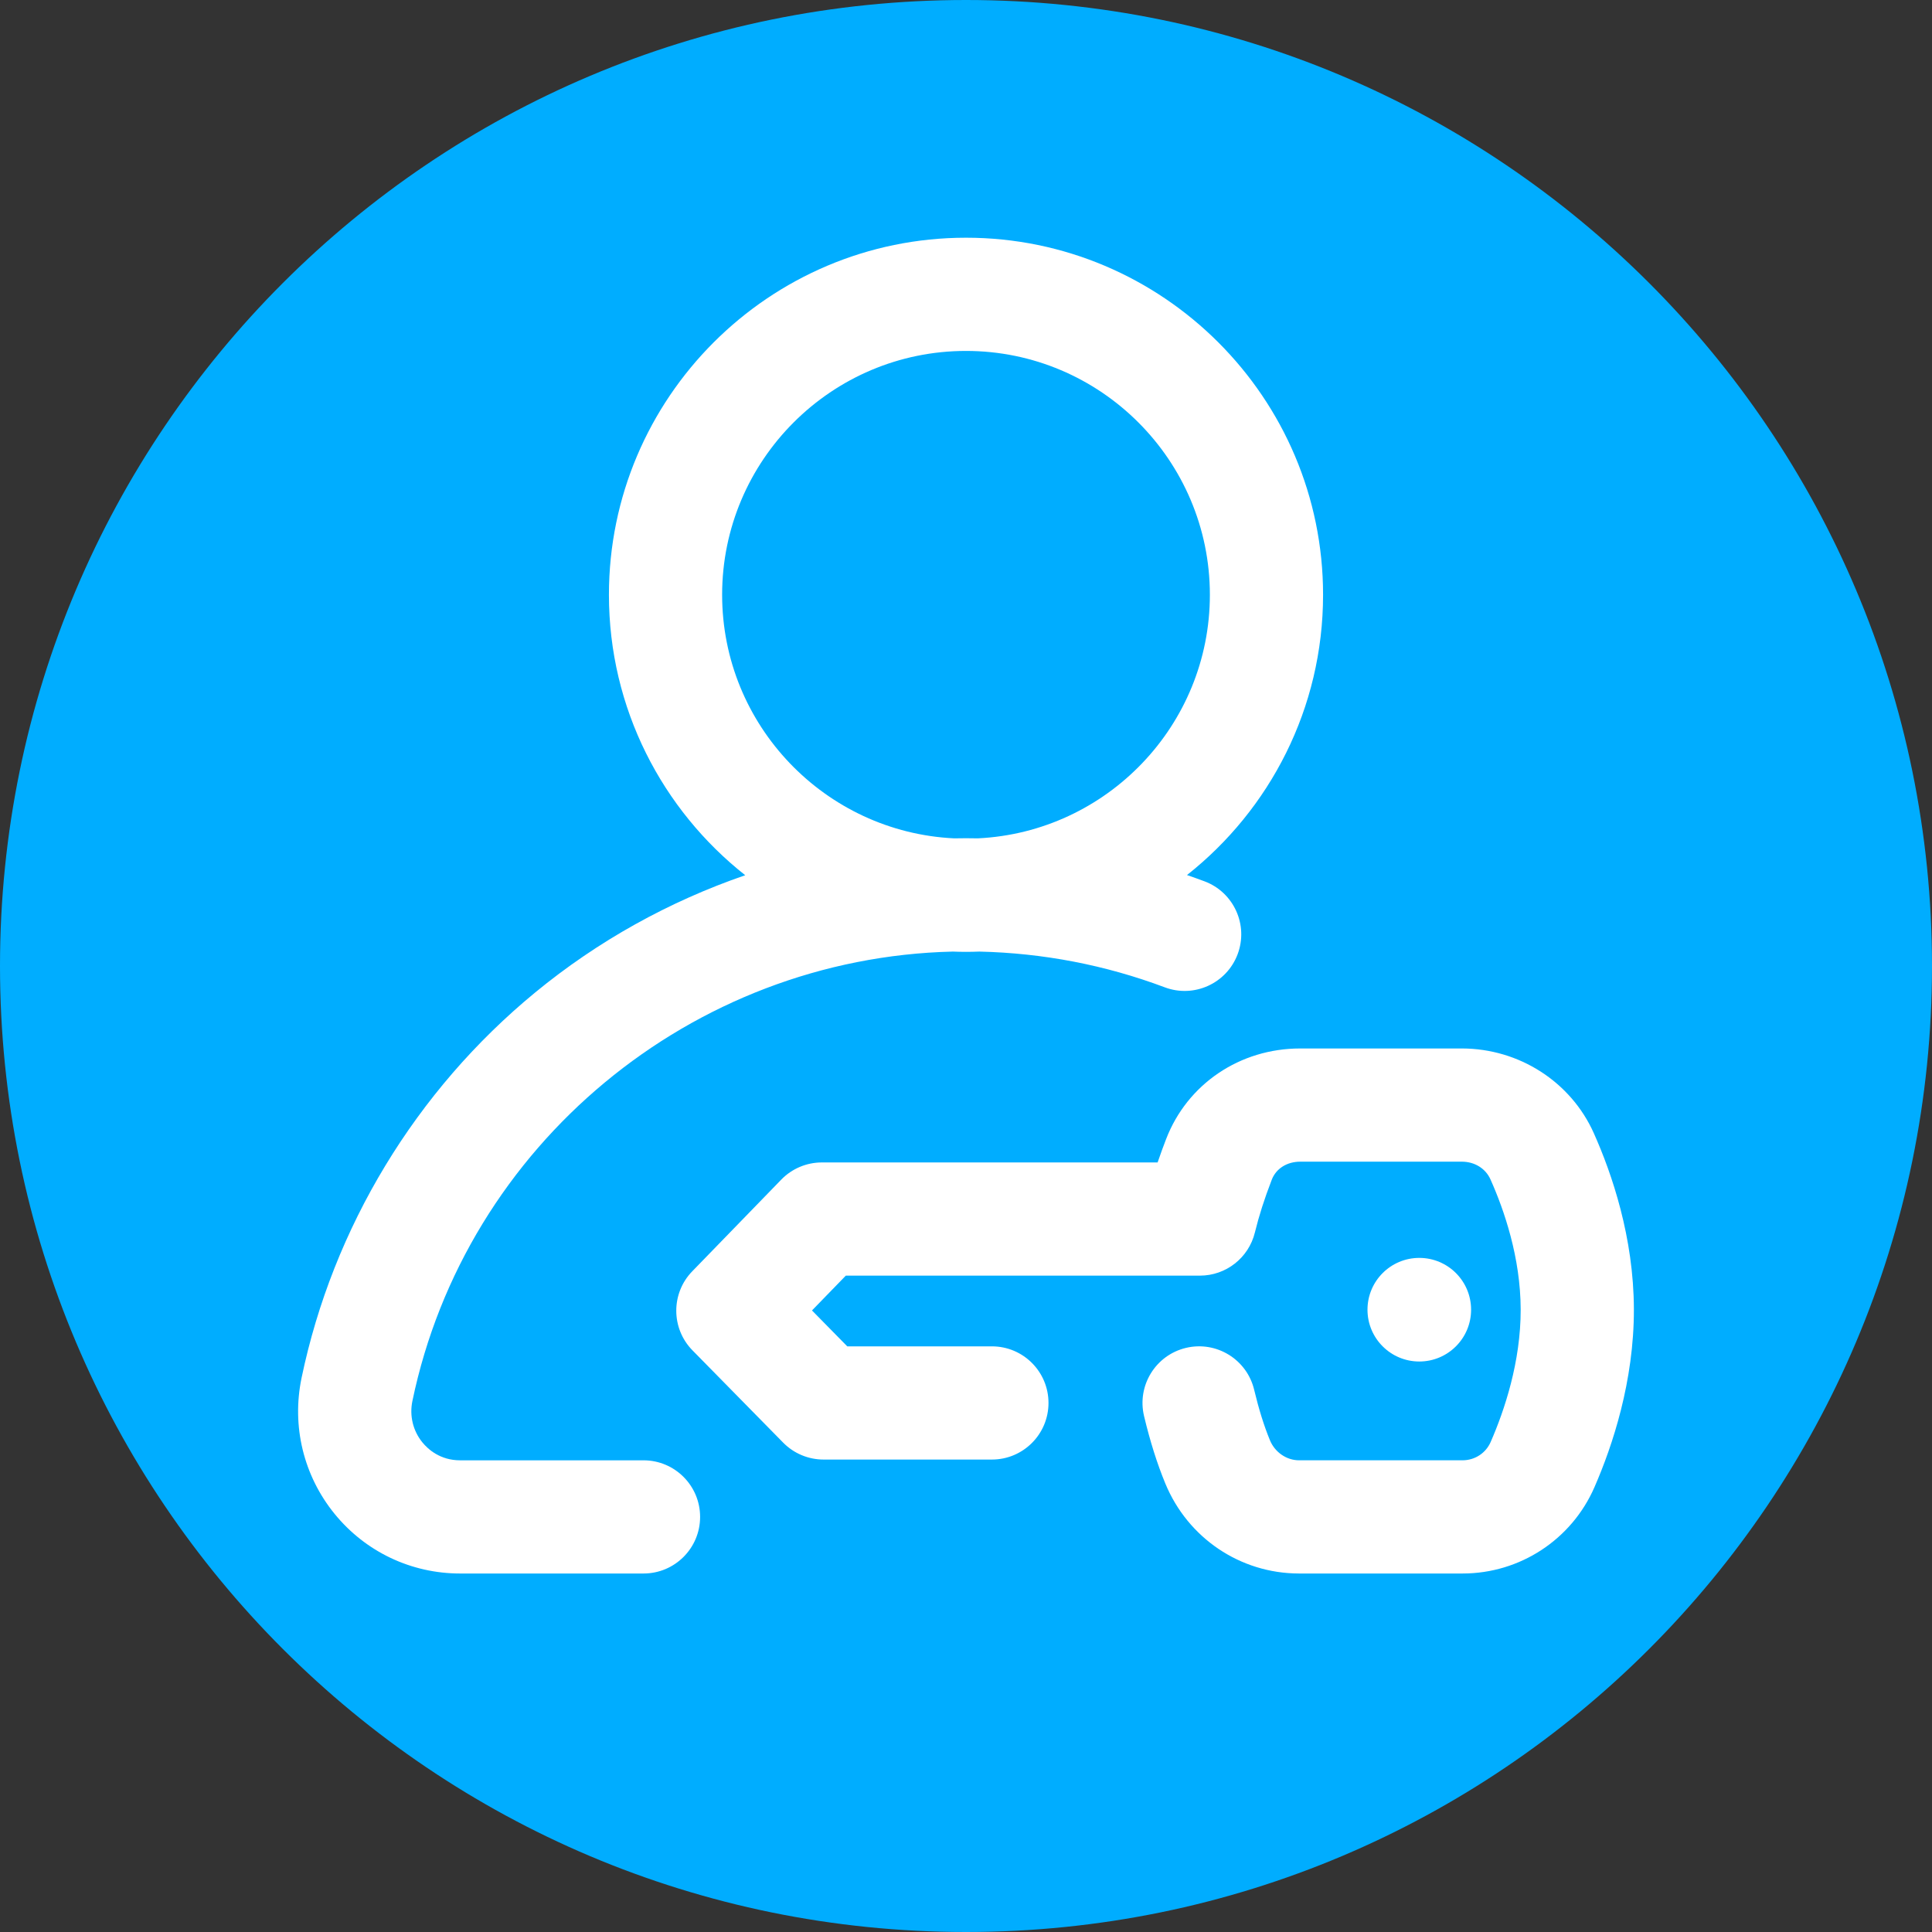 <?xml version="1.0"?>
<svg xmlns="http://www.w3.org/2000/svg" xmlns:xlink="http://www.w3.org/1999/xlink" xmlns:svgjs="http://svgjs.com/svgjs" version="1.1" width="512" height="512" x="0" y="0" viewBox="0 0 512 512" style="enable-background:new 0 0 512 512" xml:space="preserve" class=""><rect x="0" y="0" width="512" height="512" fill="#333333" stroke="none"/><g><linearGradient xmlns="http://www.w3.org/2000/svg" id="a" gradientTransform="matrix(1 0 0 -1 0 -17294)" gradientUnits="userSpaceOnUse" x1="0" x2="512" y1="-17550" y2="-17550"><stop stop-opacity="1" stop-color="#00adff" offset="0"/><stop stop-opacity="1" stop-color="#00adff" offset="0.231"/><stop stop-opacity="1" stop-color="#00adff" offset="0.514"/><stop stop-opacity="1" stop-color="#00adff" offset="0.777"/><stop stop-opacity="1" stop-color="#00adff" offset="1"/></linearGradient><path xmlns="http://www.w3.org/2000/svg" d="m512 256c0 141.387-114.613 256-256 256s-256-114.613-256-256 114.613-256 256-256 256 114.613 256 256zm0 0" fill="url(#a)" data-original="url(#a)" style=""/><g xmlns="http://www.w3.org/2000/svg" fill="#fff"><path d="m389.855 347.086c0 7.582-6.145 13.727-13.727 13.727-7.586 0-13.73-6.145-13.73-13.727 0-7.586 6.145-13.73 13.73-13.73 7.582 0 13.727 6.145 13.727 13.73zm0 0" fill="#ffffff" data-original="#ffffff" style=""/><path d="m422.379 300.305c-6.082-13.602-19.773-22.414-34.918-22.449h-42.809c-.035 0-.062 0-.098 0-15.977 0-29.914 9.422-35.527 24.023-.648 1.688-1.43 3.773-2.25 6.18h-88.973c-4.055 0-7.938 1.641-10.762 4.551l-23.586 24.293c-5.676 5.844-5.645 15.152.066 20.965l24.023 24.445c2.82 2.867 6.676 4.484 10.699 4.484h44.617c8.285 0 15-6.719 15-15 0-8.285-6.715-15-15-15h-38.328l-9.348-9.512 8.961-9.227h93.84c6.91 0 12.926-4.723 14.57-11.434 1.098-4.477 2.477-8.789 4.473-13.984 1.133-2.953 4.02-4.785 7.562-4.785h.023 42.812c3.375.008 6.27 1.805 7.562 4.691 3.637 8.133 7.977 20.719 8.008 34.48.031 13.875-4.305 26.75-7.953 35.113-1.285 2.953-4.199 4.855-7.457 4.855-.008 0-.016 0-.023 0h-43.328c-3.289-.008-6.375-2.137-7.68-5.293-1.578-3.832-2.949-8.215-4.191-13.402-1.93-8.055-10.023-13.023-18.082-11.094-8.055 1.93-13.023 10.023-11.094 18.078 1.609 6.727 3.453 12.566 5.633 17.855 5.965 14.453 19.836 23.82 35.379 23.855h43.328.09c15.164 0 28.863-8.969 34.926-22.867 4.793-10.992 10.496-28.102 10.453-47.172-.047-19.02-5.801-35.867-10.621-46.652zm0 0" fill="#ffffff" data-original="#ffffff" style=""/><path d="m170.539 387h-48.605c-5.336 0-8.551-2.98-9.996-4.754-2.496-3.066-3.461-7.062-2.648-10.965 14.133-67.895 74.047-117.477 143.215-119.102 1.16.043 2.324.074 3.496.074 1.18 0 2.355-.031 3.527-.074 16.906.387 33.422 3.566 49.141 9.469 7.758 2.914 16.402-1.016 19.316-8.77 2.91-7.758-1.016-16.402-8.77-19.316-1.543-.578-3.098-1.129-4.652-1.664 21.953-17.344 36.062-44.191 36.062-74.273 0-52.18-42.449-94.629-94.625-94.629-52.18 0-94.629 42.449-94.629 94.629 0 30.109 14.137 56.977 36.121 74.32-20.148 6.93-39.059 17.41-55.68 31.082-31.617 26.004-53.598 62.277-61.898 102.141-2.656 12.777.527 25.902 8.746 36.008 8.18 10.055 20.305 15.82 33.273 15.82h48.602c8.285 0 15-6.715 15-15 0-8.281-6.715-14.996-14.996-14.996zm20.832-229.375c0-35.637 28.992-64.625 64.629-64.625s64.629 28.988 64.629 64.625c0 34.586-27.309 62.906-61.492 64.547-1.043-.016-2.09-.035-3.137-.035-1.051 0-2.102.016-3.148.035-34.18-1.648-61.48-29.969-61.48-64.547zm0 0" fill="#ffffff" data-original="#ffffff" style=""/></g></g></svg>
